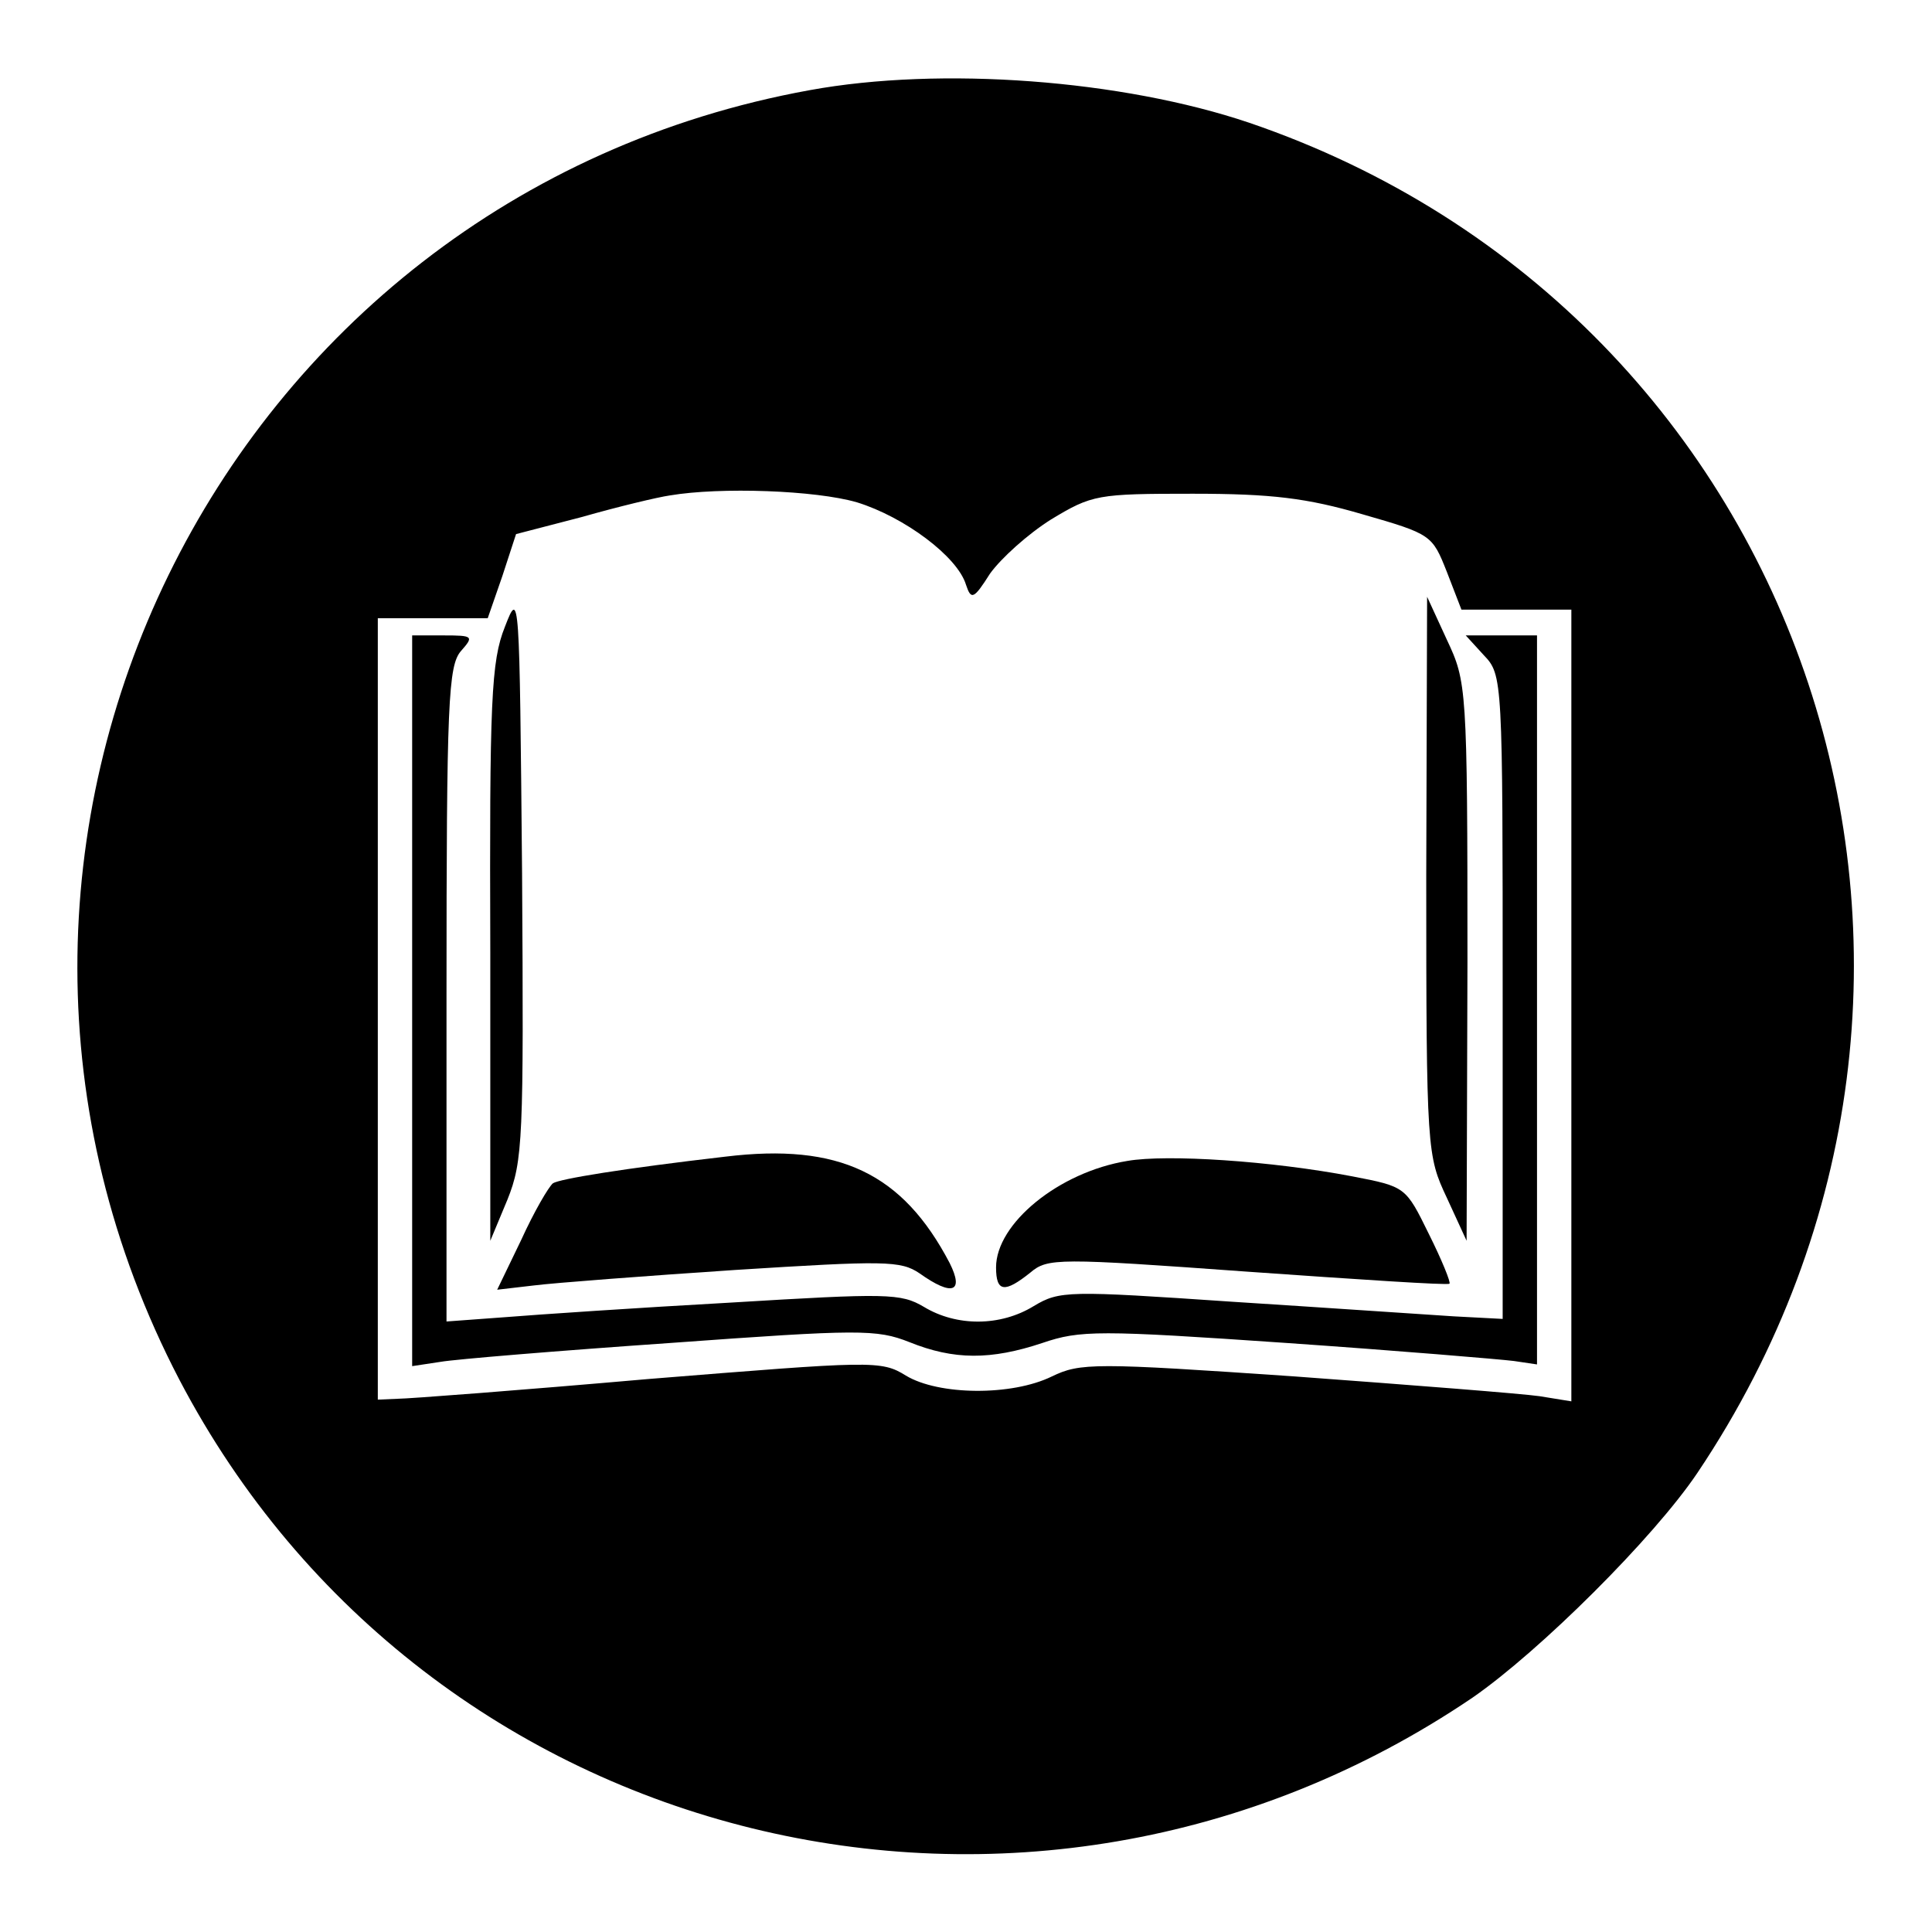 <?xml version="1.0" standalone="no"?>
<!DOCTYPE svg PUBLIC "-//W3C//DTD SVG 20010904//EN"
 "http://www.w3.org/TR/2001/REC-SVG-20010904/DTD/svg10.dtd">
<svg version="1.0" xmlns="http://www.w3.org/2000/svg"
 width="225pt" height="225pt" viewBox="0 0 225 225"
 preserveAspectRatio="xMidYMid meet">

<g transform="translate(0,225) scale(0.1,-0.1)"
fill="#000000" stroke="none">
<path d="M943 2145 c-689 -125 -1058 -881 -734 -1502 287 -548 988 -721 1506
-370 78 54 211 186 262 262 387 577 131 1349 -522 1572 -148 50 -359 66 -512
38z m55 -480 c55 -17 117 -63 127 -96 6 -18 9 -17 28 13 13 18 44 46 71 63 48
29 54 30 165 30 92 0 133 -5 198 -24 80 -23 81 -24 98 -67 l17 -44 64 0 64 0
0 -461 0 -461 -37 6 c-21 3 -149 13 -285 23 -233 16 -250 16 -283 0 -47 -23
-132 -22 -170 1 -29 18 -39 17 -300 -4 -148 -13 -280 -23 -292 -23 l-23 -1 0
455 0 455 64 0 64 0 17 49 16 49 77 20 c42 12 88 23 102 25 59 10 170 6 218
-8z"/>
<path d="M588 1520 c-16 -40 -18 -85 -17 -380 l0 -335 20 48 c18 45 19 70 17
380 -3 328 -3 331 -20 287z"/>
<path d="M1661 1230 c0 -321 1 -326 24 -375 l23 -50 1 325 c0 321 -1 326 -24
375 l-23 50 -1 -325z"/>
<path d="M480 1085 l0 -426 33 5 c17 3 138 13 268 22 220 16 240 16 278 1 52
-21 95 -21 155 -1 44 15 66 15 284 0 130 -9 249 -19 265 -21 l27 -4 0 424 0
425 -42 0 -41 0 21 -23 c22 -23 22 -27 22 -398 l0 -375 -57 3 c-32 2 -148 10
-258 17 -191 13 -201 13 -231 -5 -39 -24 -90 -24 -128 -1 -27 16 -43 16 -225
5 -108 -6 -226 -14 -263 -17 l-68 -5 0 381 c0 341 2 383 17 400 15 17 14 18
-20 18 l-37 0 0 -425z"/>
<path d="M845 903 c-121 -14 -193 -26 -201 -31 -5 -4 -22 -33 -37 -66 l-28
-58 43 5 c24 3 129 11 234 18 174 11 193 11 215 -4 38 -27 52 -22 35 12 -55
105 -129 140 -261 124z"/>
<path d="M1313 898 c-80 -13 -153 -73 -153 -124 0 -29 10 -30 40 -6 20 17 32
17 253 1 128 -9 233 -16 235 -14 2 1 -9 28 -24 58 -27 55 -27 55 -89 67 -94
18 -216 26 -262 18z"/>
</g>
</svg>
